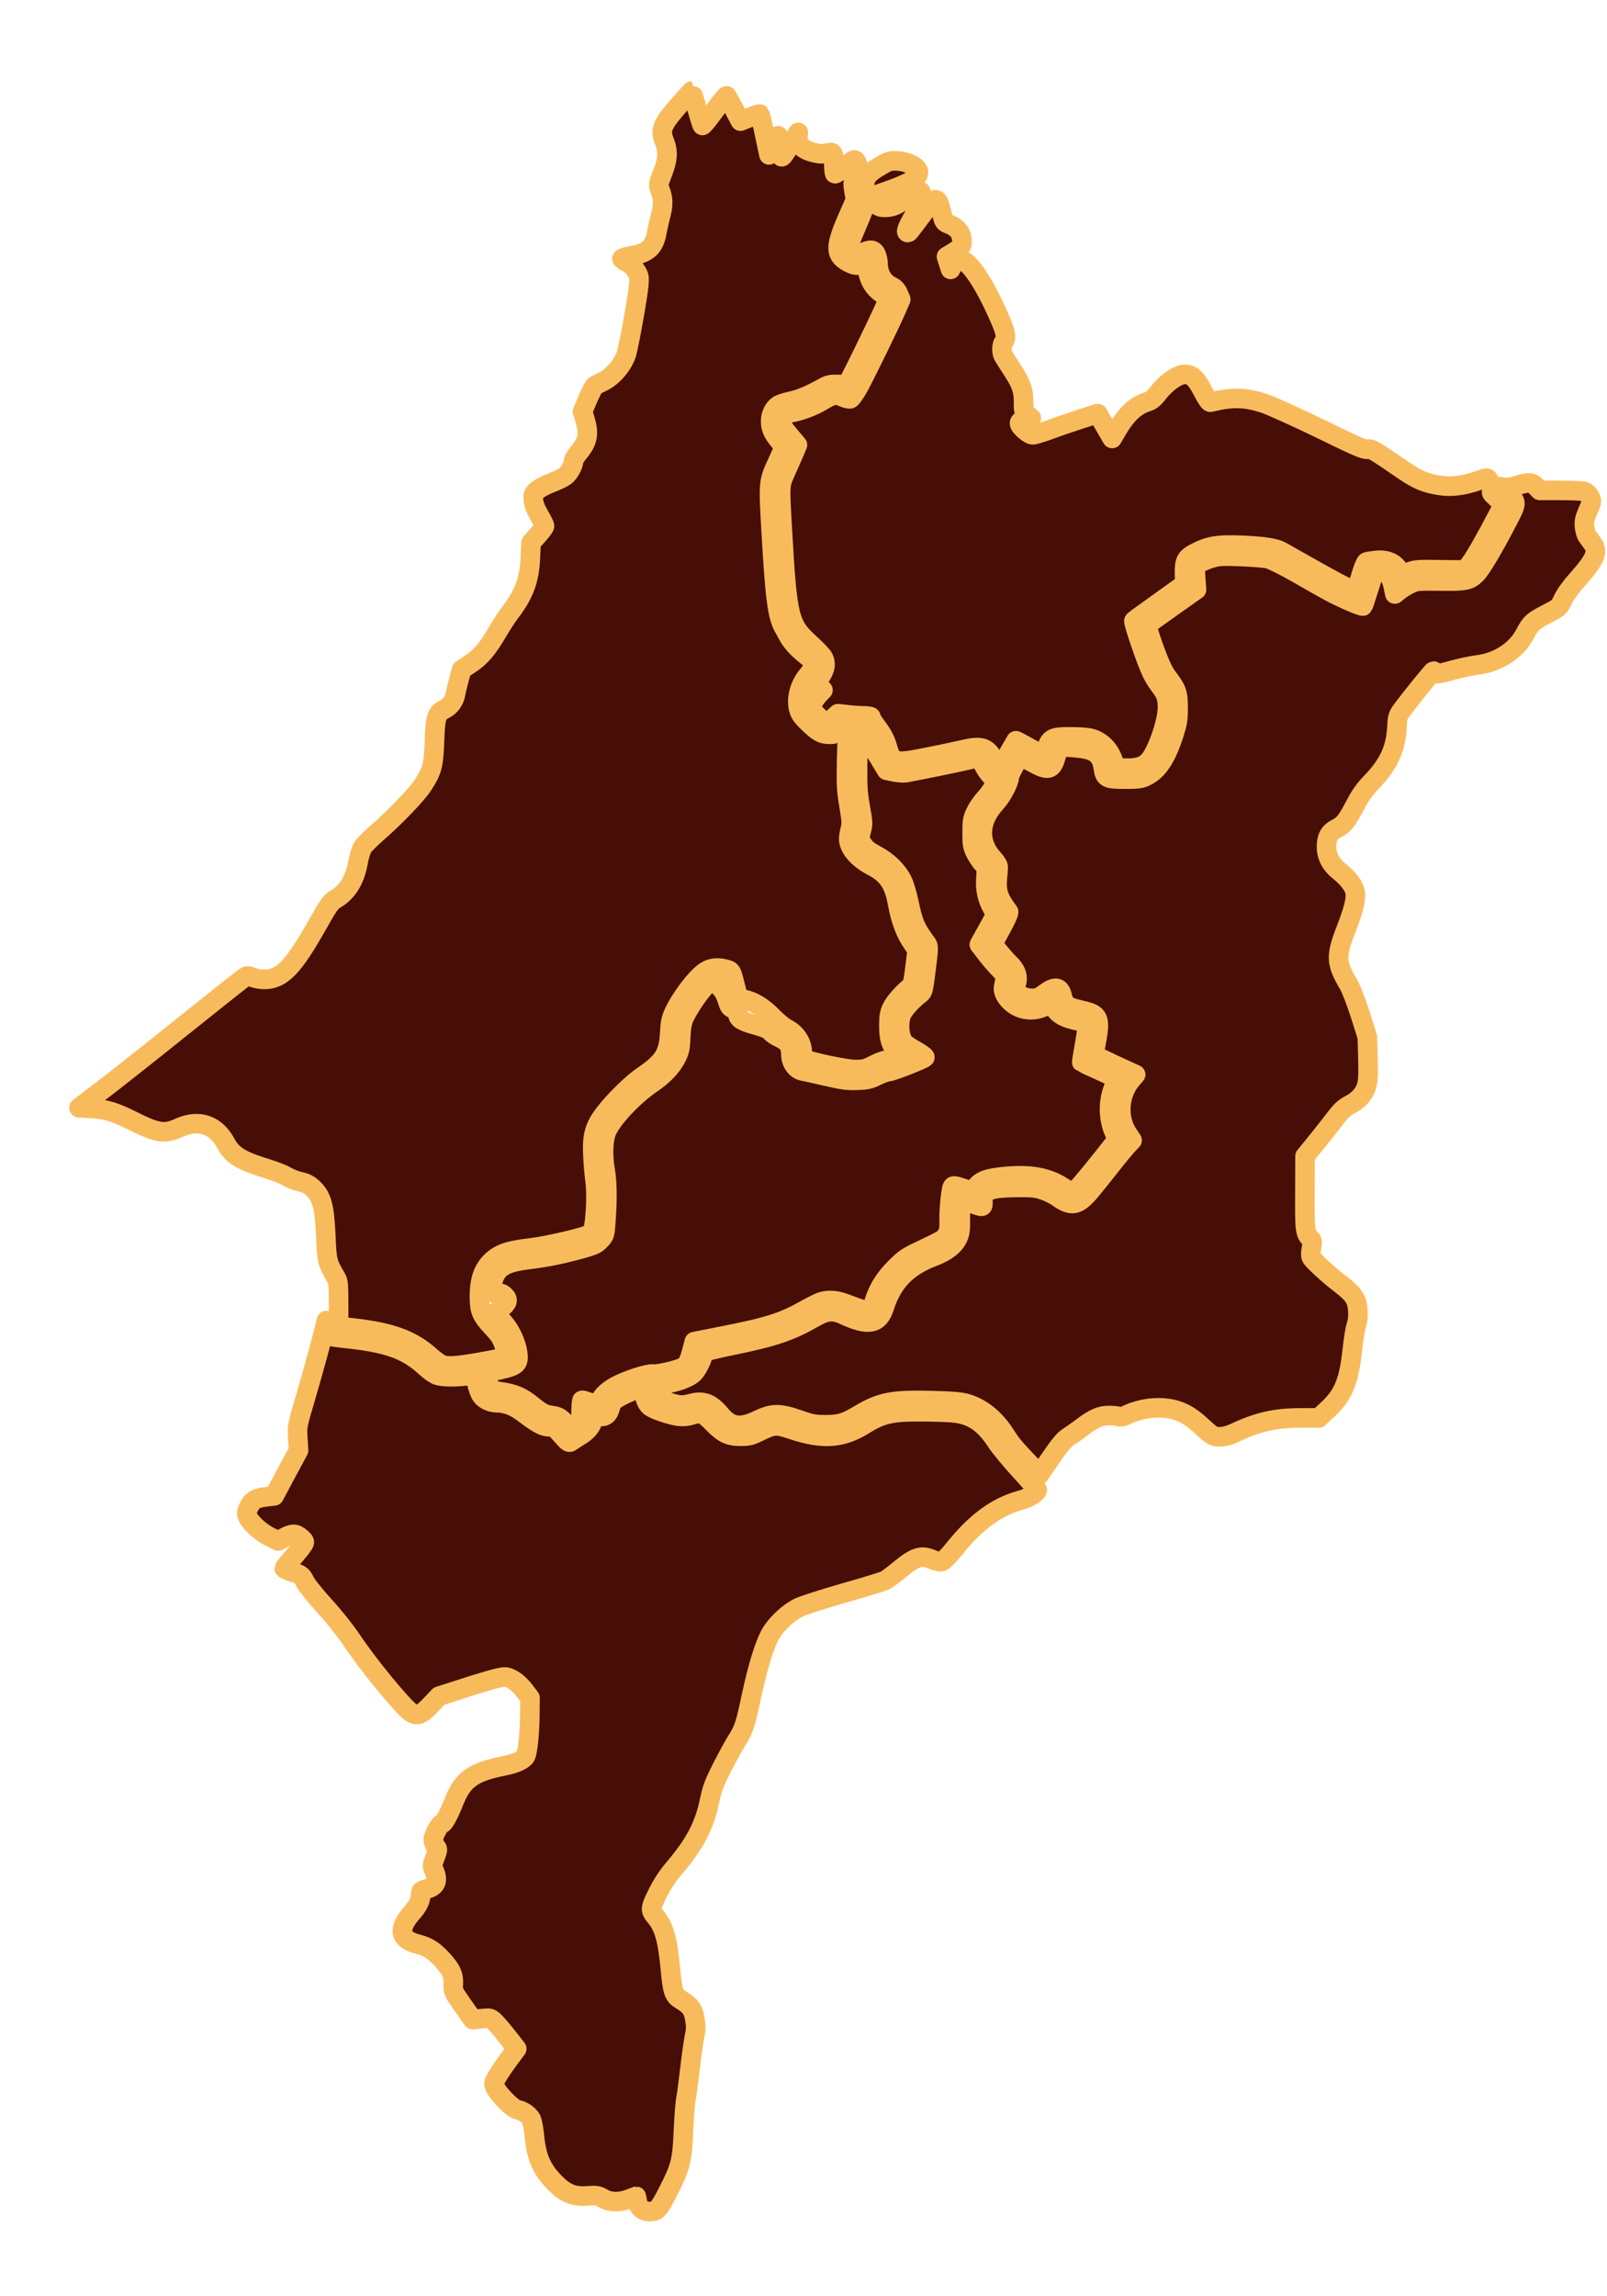 <svg version="1.0" id="svg-map" xmlns="http://www.w3.org/2000/svg"
width="700px" height="1000px" viewBox="0 0 1272 1701"
preserveAspectRatio="xMidYMid meet">

<g transform="translate(0,1701) scale(0.1,-0.1)"
fill="#460E06" stroke="#F8BB5C" stroke-width="155" stroke-linecap="round"
stroke-linejoin="round">  
<a class="regiao" name="oeste" code="4">
    <path d="M5401 16789 c-163 -183 -180 -221 -142 -317 31 -79 28 -143 -15 -252
    -34 -88 -35 -94 -21 -129 28 -69 29 -121 6 -206 -11 -44 -25 -104 -30 -134
    -21 -117 -71 -163 -203 -185 -38 -7 -71 -16 -73 -22 -1 -5 16 -17 38 -28 27
    -12 52 -35 71 -65 28 -43 29 -50 24 -116 -8 -95 -81 -500 -100 -553 -31 -86
    -108 -174 -186 -212 -25 -12 -52 -25 -60 -29 -8 -5 -34 -53 -57 -107 l-42
    -100 19 -63 c35 -112 23 -176 -51 -263 -21 -26 -39 -55 -39 -65 -1 -34 -37
    -100 -68 -121 -16 -12 -66 -36 -111 -53 -44 -17 -95 -44 -112 -60 -29 -27 -31
    -34 -27 -77 3 -32 18 -71 46 -119 23 -39 42 -77 42 -85 0 -7 -24 -40 -54 -73
    l-53 -60 -5 -120 c-8 -176 -50 -288 -163 -435 -23 -30 -67 -98 -98 -151 -76
    -131 -134 -199 -215 -252 l-68 -45 -21 -78 c-12 -44 -24 -95 -27 -114 -9 -53
    -41 -97 -85 -120 -66 -33 -75 -60 -82 -255 -7 -192 -18 -233 -91 -346 -46 -73
    -228 -262 -365 -380 -50 -44 -101 -95 -113 -114 -11 -18 -27 -70 -35 -115 -25
    -141 -84 -238 -179 -294 -39 -23 -55 -46 -145 -205 -189 -335 -281 -430 -418
    -431 -29 0 -71 7 -93 16 -38 15 -42 15 -68 -2 -15 -10 -231 -181 -479 -380
    -249 -200 -537 -428 -640 -506 l-188 -143 95 -6 c122 -7 188 -27 332 -99 195
    -98 251 -106 368 -53 154 69 289 23 368 -125 50 -93 117 -135 317 -197 66 -20
    140 -49 165 -65 25 -15 71 -33 103 -40 43 -9 69 -21 99 -48 76 -69 96 -142
    107 -387 8 -192 11 -206 81 -325 18 -31 20 -52 20 -210 l0 -176 113 -12 c303
    -34 467 -94 612 -224 33 -30 75 -60 93 -67 51 -21 162 -9 460 50 61 12 62 16
    30 109 -16 50 -35 79 -84 131 -94 100 -109 134 -109 249 0 155 41 247 137 313
    56 37 118 54 267 72 144 17 454 91 482 114 29 24 47 288 29 422 -7 52 -15 144
    -17 206 -7 146 13 217 89 318 77 102 222 244 308 302 160 108 202 174 211 333
    4 85 10 116 32 164 55 120 176 279 249 328 45 31 102 36 169 17 36 -11 38 -14
    58 -88 11 -42 23 -90 27 -107 5 -28 11 -32 57 -43 75 -17 145 -60 223 -139 38
    -39 87 -79 109 -90 77 -39 125 -112 125 -190 0 -22 6 -44 13 -49 27 -21 332
    -86 407 -86 67 0 82 3 146 36 39 20 82 37 97 37 22 0 101 25 115 36 2 1 -12
    19 -32 38 -45 46 -61 100 -60 206 0 68 5 95 24 135 23 46 80 111 140 161 24
    19 27 33 43 159 l17 139 -29 41 c-63 89 -100 184 -127 330 -28 155 -80 230
    -202 293 -108 56 -179 137 -184 209 -1 15 5 51 12 80 12 46 11 65 -9 185 -20
    117 -23 159 -20 343 4 175 7 216 22 244 24 48 22 51 -27 51 -40 0 -46 -3 -65
    -35 -19 -32 -24 -35 -68 -35 -58 0 -90 18 -170 97 -49 47 -62 68 -72 108 -19
    82 9 186 72 261 65 78 62 100 -18 164 -64 51 -109 101 -136 151 -8 15 -24 45
    -37 67 -49 90 -67 228 -98 761 -22 384 -22 388 48 540 l57 124 -38 46 c-54 65
    -71 103 -71 158 0 53 24 102 63 128 13 8 58 22 98 31 69 14 149 48 259 109 38
    21 56 25 112 23 61 -2 69 0 84 21 26 37 314 634 314 651 0 8 -23 30 -51 49
    -59 40 -95 96 -110 174 l-12 56 -46 -5 c-36 -4 -56 0 -90 18 -111 58 -114 118
    -18 341 l69 157 -12 68 c-10 60 -9 73 10 126 24 70 25 86 6 111 -13 18 -18 16
    -86 -43 -40 -34 -77 -59 -82 -56 -4 3 -8 38 -8 77 0 92 -5 100 -54 86 -26 -7
    -52 -7 -87 0 -100 22 -144 60 -143 123 l2 41 -53 -84 c-88 -139 -82 -136 -90
    -44 -3 44 -9 87 -12 95 -5 16 -11 5 -54 -95 l-22 -50 -34 159 c-18 88 -36 162
    -38 164 -2 3 -38 -9 -79 -26 l-75 -30 -51 96 c-29 54 -55 100 -58 104 -4 3
    -47 -49 -97 -118 -49 -68 -92 -120 -96 -116 -3 4 -23 67 -44 140 -21 72 -39
    132 -40 132 -1 0 -34 -36 -74 -81z"/>
</a>
<a class="regiao" name="norte" code="1">
    <path d="M6995 16293 c-142 -81 -163 -112 -145 -219 12 -73 6 -95 -73 -280
    -32 -72 -57 -140 -57 -152 0 -48 63 -74 116 -48 56 26 83 21 100 -19 7 -19 14
    -49 14 -67 0 -83 40 -152 106 -183 25 -12 42 -29 55 -60 l19 -43 -34 -79 c-52
    -119 -251 -527 -303 -620 -26 -46 -54 -85 -63 -88 -9 -3 -37 4 -62 15 -54 24
    -78 19 -170 -37 -65 -39 -171 -78 -240 -88 -49 -8 -68 -28 -68 -74 0 -31 10
    -49 61 -109 l61 -72 -20 -48 c-11 -26 -41 -94 -67 -152 -54 -120 -53 -107 -35
    -430 42 -747 52 -789 227 -948 46 -42 91 -89 99 -104 29 -56 15 -107 -53 -196
    -32 -42 -33 -47 -16 -53 10 -4 29 -8 42 -8 l25 -1 -31 -32 c-33 -35 -63 -88
    -63 -111 0 -17 104 -117 121 -117 6 0 30 16 52 36 l40 37 71 -8 c39 -5 99 -9
    133 -9 33 -1 59 -5 56 -9 -3 -4 13 -31 34 -60 58 -77 79 -116 97 -177 36 -127
    58 -133 298 -85 101 20 232 47 291 61 159 38 202 24 258 -87 16 -32 33 -59 37
    -59 4 0 36 49 71 110 l63 109 32 -16 c17 -9 66 -36 109 -60 44 -25 80 -43 82
    -41 1 2 10 27 19 55 28 83 47 93 185 93 64 0 136 -5 160 -11 85 -19 157 -91
    184 -184 l14 -50 79 -3 c91 -3 146 13 187 56 62 65 148 308 148 422 0 78 -10
    109 -61 175 -21 27 -49 73 -62 100 -42 85 -152 405 -142 414 5 5 97 72 205
    149 l197 141 -2 84 c-1 103 11 125 94 167 101 51 174 63 345 56 185 -7 278
    -21 330 -50 418 -238 581 -324 590 -314 1 2 17 53 35 115 18 62 39 114 47 117
    7 3 42 8 77 12 81 8 143 -18 177 -74 13 -20 23 -38 24 -39 1 -2 26 7 56 20 50
    20 68 22 248 19 l194 -2 31 33 c32 36 112 171 216 370 l62 117 -52 47 c-51 46
    -51 46 -32 65 19 20 19 20 -3 42 -12 12 -26 30 -32 40 -10 18 -13 18 -87 -8
    -116 -40 -211 -51 -304 -36 -110 18 -173 44 -281 118 -244 167 -254 173 -288
    168 -27 -4 -92 25 -370 161 -186 90 -384 180 -439 199 -155 52 -259 55 -433
    12 -9 -2 -30 29 -60 87 -55 107 -93 140 -155 132 -54 -7 -137 -68 -195 -141
    -36 -47 -58 -65 -87 -74 -93 -28 -167 -96 -242 -224 l-39 -67 -57 98 -57 99
    -132 -42 c-73 -24 -183 -61 -244 -84 -62 -23 -124 -42 -138 -42 -30 0 -105 65
    -105 91 0 14 12 22 46 30 l47 12 -31 26 c-29 25 -31 29 -30 101 1 93 -20 149
    -95 262 -30 46 -59 93 -66 105 -15 30 -13 84 4 107 24 32 18 72 -31 185 -136
    313 -267 495 -338 468 -8 -3 -23 -22 -33 -42 l-19 -36 -16 50 -16 51 58 35
    c63 38 74 60 60 122 -11 45 -43 78 -96 99 -41 16 -43 18 -60 88 -21 87 -30
    106 -52 106 -10 0 -55 -52 -112 -130 -52 -71 -98 -130 -102 -130 -22 0 -12 30
    42 127 67 120 75 141 66 179 -7 24 -10 26 -48 21 -32 -4 -50 -15 -83 -51 -48
    -53 -97 -76 -160 -76 -38 0 -52 6 -83 34 -24 23 -34 38 -27 44 6 6 64 29 130
    52 174 61 245 103 245 145 0 43 -76 86 -165 92 -52 3 -67 0 -110 -24z"/>
</a>
<a class="regiao" name="leste" code="3">
    <path d="M12005 13748 c-37 -12 -74 -17 -95 -14 l-35 5 52 -47 c86 -78 86 -71
    -5 -245 -104 -200 -203 -365 -239 -399 -54 -52 -84 -58 -285 -55 -172 2 -186
    1 -233 -21 -27 -13 -67 -36 -87 -52 l-37 -30 -11 53 c-20 98 -56 133 -126 125
    -27 -3 -30 -9 -69 -135 -23 -73 -43 -135 -46 -138 -8 -7 -175 65 -268 116 -42
    23 -158 88 -258 146 -111 63 -201 107 -230 113 -27 6 -123 13 -214 17 -151 5
    -172 4 -236 -15 -38 -12 -82 -31 -97 -43 -28 -22 -28 -22 -22 -113 l7 -91
    -191 -135 c-105 -74 -195 -139 -200 -145 -5 -6 19 -84 54 -182 46 -125 74
    -187 103 -226 79 -103 88 -130 88 -247 0 -92 -4 -118 -33 -210 -61 -187 -125
    -285 -220 -332 -41 -20 -62 -23 -168 -23 -143 0 -159 8 -170 84 -15 106 -63
    147 -185 161 -109 12 -156 11 -168 -3 -5 -7 -14 -32 -21 -57 -31 -117 -61
    -124 -194 -50 -49 28 -90 49 -91 48 -23 -29 -85 -146 -85 -160 0 -43 -57 -154
    -108 -209 -134 -145 -142 -312 -22 -443 25 -27 42 -55 41 -68 0 -13 -3 -55 -7
    -93 -9 -99 11 -157 89 -259 5 -7 -19 -60 -57 -130 -36 -65 -66 -121 -66 -123
    0 -10 90 -120 125 -153 62 -59 79 -112 55 -176 -21 -54 43 -104 134 -104 36 0
    54 7 97 40 77 58 118 53 135 -15 19 -79 36 -92 157 -120 139 -31 151 -59 111
    -267 -9 -43 -13 -82 -10 -86 3 -5 77 -41 165 -82 l160 -73 -31 -36 c-102 -117
    -116 -307 -31 -433 l34 -51 -34 -36 c-19 -20 -79 -92 -133 -161 -54 -69 -127
    -160 -162 -202 -99 -118 -150 -129 -256 -54 -26 20 -78 45 -115 58 -58 20 -84
    23 -211 22 -218 -2 -270 -23 -270 -110 0 -51 9 -51 -107 -9 l-62 22 -6 -26
    c-3 -14 -4 -71 -4 -126 2 -75 -2 -111 -16 -143 -26 -63 -92 -116 -193 -154
    -210 -79 -327 -198 -392 -401 -44 -137 -127 -153 -325 -60 -81 37 -134 32
    -230 -23 -190 -109 -314 -151 -650 -220 -120 -24 -223 -50 -227 -57 -4 -6 -8
    -19 -8 -27 0 -26 -46 -114 -71 -137 -32 -29 -101 -58 -170 -73 -74 -14 -135
    -64 -126 -101 5 -21 20 -29 90 -52 96 -31 115 -32 192 -12 93 24 153 0 228
    -90 81 -97 157 -108 293 -43 118 57 174 57 329 3 97 -34 122 -39 205 -39 112
    -1 160 13 270 79 167 101 264 120 570 112 186 -5 237 -10 290 -26 115 -36 218
    -121 298 -246 48 -76 75 -107 193 -231 l77 -82 92 135 c66 96 103 141 133 160
    23 15 74 50 112 79 94 71 147 94 215 93 30 0 64 -4 75 -8 13 -6 32 -2 55 9 74
    37 171 60 255 60 139 0 233 -40 345 -145 30 -28 66 -59 80 -68 38 -26 106 -21
    179 13 185 88 326 120 525 120 l144 0 74 69 c122 114 166 221 193 476 8 77 22
    162 31 188 11 32 15 70 12 116 -5 89 -32 130 -139 212 -90 68 -215 183 -229
    210 -6 11 -6 38 1 73 8 47 8 59 -6 72 -45 46 -48 63 -46 366 l1 289 108 133
    c59 74 126 159 149 190 28 36 59 64 92 81 70 35 116 84 136 145 14 43 16 80
    13 223 l-5 172 -57 180 c-32 99 -73 205 -91 235 -102 172 -104 224 -16 448 57
    148 77 232 67 285 -9 46 -57 110 -123 162 -67 52 -103 119 -103 193 0 77 23
    118 81 147 57 29 79 57 149 190 38 73 72 120 125 175 133 137 193 263 202 430
    5 92 7 97 46 150 66 89 237 300 244 300 3 0 11 -6 17 -14 9 -11 30 -8 127 19
    64 18 157 38 205 44 161 19 306 114 374 243 46 88 62 103 173 160 97 50 99 51
    128 113 17 37 62 100 107 150 151 170 176 229 128 295 -14 19 -33 46 -42 58
    -10 13 -19 47 -22 76 -3 43 2 66 28 126 31 71 32 74 16 107 -9 18 -27 38 -42
    43 -14 6 -100 10 -191 10 l-165 0 -28 30 c-33 36 -66 38 -155 8z"/>
</a>
<a class="regiao" name="centro" code="5">
    <path d="M6806 11765 c-13 -28 -17 -72 -18 -232 -2 -168 2 -218 21 -328 22
    -123 23 -133 8 -190 l-16 -60 27 -45 c22 -36 44 -53 107 -87 93 -49 170 -125
    209 -205 14 -29 37 -105 50 -168 35 -166 51 -204 142 -327 15 -21 15 -35 -6
    -200 -21 -169 -23 -179 -48 -198 -66 -49 -138 -131 -150 -171 -24 -82 -10
    -183 30 -221 13 -12 54 -39 92 -60 37 -22 68 -43 67 -49 -2 -12 -259 -113
    -290 -114 -13 0 -53 -15 -90 -32 -56 -29 -78 -33 -156 -36 -76 -3 -115 2 -240
    31 -83 19 -166 38 -186 41 -58 10 -99 66 -99 136 0 63 -23 98 -85 127 -30 13
    -63 35 -74 49 -14 18 -46 32 -120 53 -112 31 -141 50 -141 92 0 24 -6 30 -32
    37 -29 7 -35 15 -53 73 -16 50 -31 74 -69 112 l-49 48 -44 -43 c-53 -52 -143
    -184 -177 -259 -18 -42 -24 -76 -28 -154 -3 -84 -8 -110 -30 -155 -39 -79
    -104 -148 -200 -213 -147 -100 -321 -286 -359 -386 -25 -67 -29 -187 -9 -301
    16 -90 18 -233 6 -394 -8 -119 -8 -119 -45 -158 -31 -34 -50 -42 -142 -68
    -162 -45 -272 -67 -413 -85 -200 -24 -261 -60 -296 -173 -28 -90 -28 -92 25
    -92 35 0 52 -6 70 -24 32 -32 23 -59 -31 -98 -24 -17 -44 -35 -44 -40 0 -5 22
    -30 49 -56 72 -70 131 -202 131 -293 0 -61 -30 -77 -227 -114 l-31 -6 19 -66
    c10 -36 21 -68 23 -71 3 -2 43 -10 90 -17 97 -14 158 -41 231 -100 81 -66 103
    -78 162 -86 48 -7 62 -14 103 -54 44 -43 50 -46 71 -35 54 28 59 38 59 127 0
    45 4 83 8 83 5 0 35 -9 67 -20 73 -25 75 -25 75 3 0 36 54 91 127 130 97 50
    250 99 293 94 40 -5 209 35 244 58 28 19 44 51 65 135 l17 64 238 47 c354 70
    467 107 646 208 47 26 100 53 119 59 50 18 119 14 181 -9 144 -54 193 -70 206
    -65 7 3 21 31 30 63 30 105 82 192 169 279 68 69 95 88 180 128 203 97 209
    100 230 136 16 28 20 50 18 110 -3 81 14 250 27 270 6 10 25 7 82 -13 l75 -25
    28 35 c41 53 94 71 238 84 202 18 338 -9 460 -91 33 -22 64 -40 68 -40 11 0
    101 105 237 276 l119 151 -19 36 c-55 109 -61 252 -14 369 14 35 26 67 26 70
    0 3 -62 34 -137 68 -76 34 -139 63 -140 64 -2 2 9 67 23 146 14 78 23 148 20
    155 -3 8 -31 18 -63 25 -120 24 -177 57 -202 118 l-12 28 -56 -28 c-60 -30
    -120 -36 -182 -18 -84 24 -159 111 -147 171 20 95 22 84 -41 151 -33 35 -80
    90 -105 124 l-46 60 66 119 65 118 -25 46 c-45 79 -61 155 -54 245 6 79 5 81
    -23 111 -16 16 -42 55 -58 85 -25 50 -28 65 -28 160 0 93 3 112 27 162 15 32
    48 80 74 108 26 27 57 71 70 97 l22 47 -37 32 c-20 17 -47 55 -61 83 -29 62
    -46 69 -132 47 -64 -16 -425 -89 -488 -100 -19 -3 -61 0 -94 7 l-58 12 -92
    152 c-50 84 -94 153 -97 153 -4 0 -14 -16 -23 -35z"/>
</a>
<a class="regiao" name="sul" code="2">
    <path d="M2577 7115 c-14 -69 -96 -371 -162 -595 -63 -214 -63 -215 -58 -311
    l6 -96 -97 -180 -96 -180 -62 -7 c-83 -10 -112 -27 -138 -81 -20 -40 -21 -49
    -9 -77 20 -48 102 -123 175 -159 l66 -33 48 27 c62 35 92 34 132 -2 31 -28 32
    -31 18 -54 -8 -14 -45 -60 -82 -103 -38 -42 -68 -81 -68 -85 0 -4 31 -18 69
    -30 65 -21 69 -24 94 -73 14 -29 82 -114 157 -196 80 -88 164 -194 215 -270
    124 -188 408 -533 469 -571 49 -31 81 -19 156 60 l65 69 140 45 c212 70 344
    107 378 107 46 0 109 -43 158 -107 l44 -58 -1 -115 c0 -154 -17 -320 -35 -348
    -20 -31 -80 -58 -177 -77 -235 -47 -319 -106 -386 -275 -42 -106 -82 -180 -97
    -180 -18 0 -69 -93 -69 -126 0 -17 8 -42 19 -55 18 -23 18 -24 -6 -88 -24 -63
    -24 -66 -7 -103 36 -80 16 -128 -62 -147 -36 -9 -44 -15 -44 -35 0 -55 -16
    -89 -71 -153 -113 -130 -96 -212 51 -248 77 -20 124 -50 191 -123 72 -78 91
    -122 87 -192 -3 -57 -3 -57 75 -169 l79 -112 70 7 c69 7 69 7 105 -27 19 -19
    66 -74 104 -123 l69 -88 -35 -47 c-79 -104 -145 -207 -145 -226 0 -30 31 -76
    97 -143 35 -36 70 -62 89 -66 46 -10 91 -42 109 -76 8 -16 20 -77 25 -134 16
    -168 58 -264 165 -372 81 -82 148 -109 257 -100 70 5 81 3 123 -21 58 -32 127
    -33 205 -4 30 12 56 21 56 21 1 0 4 -18 8 -39 7 -48 45 -81 92 -81 66 0 76 10
    152 158 100 196 112 243 122 487 5 110 14 223 20 250 6 28 19 129 30 225 11
    96 27 210 35 253 14 66 15 89 5 150 -13 77 -36 107 -110 152 -57 34 -67 63
    -84 249 -22 231 -50 330 -119 412 -42 50 -41 62 17 179 39 78 77 136 131 200
    165 194 240 336 281 534 21 99 34 135 100 266 42 82 92 173 110 202 62 97 73
    131 119 348 53 249 109 431 160 515 47 77 140 162 219 200 36 17 198 69 362
    116 163 46 308 91 323 99 14 8 62 44 106 80 131 108 177 122 265 84 30 -13 59
    -19 74 -15 14 3 52 41 94 93 176 220 336 338 534 393 65 18 128 58 128 81 0 4
    -61 73 -135 154 -74 80 -159 183 -189 229 -99 150 -196 214 -345 227 -47 4
    -162 8 -256 8 -231 1 -307 -17 -447 -104 -173 -108 -328 -118 -567 -38 -124
    42 -146 41 -257 -13 -71 -35 -87 -39 -154 -39 -94 1 -135 21 -221 109 -34 36
    -73 67 -87 71 -13 3 -47 -2 -74 -11 -34 -11 -68 -15 -102 -11 -67 7 -205 54
    -233 80 -29 26 -47 81 -40 123 3 19 4 34 3 34 -14 0 -123 -43 -172 -68 -76
    -38 -91 -53 -104 -101 -15 -57 -40 -75 -95 -69 l-45 6 0 -34 c0 -41 -44 -94
    -109 -131 -25 -15 -53 -33 -62 -40 -15 -12 -23 -6 -74 52 -53 61 -60 65 -99
    65 -45 0 -93 26 -206 112 -65 50 -138 78 -202 78 -50 0 -100 21 -125 54 -12
    14 -29 58 -38 97 l-17 70 -67 -8 c-92 -11 -190 -9 -231 5 -19 7 -60 35 -90 63
    -144 134 -290 189 -595 224 -202 23 -184 14 -187 93 -3 63 -3 65 -11 27z"/>
</a>
</g>
</svg>